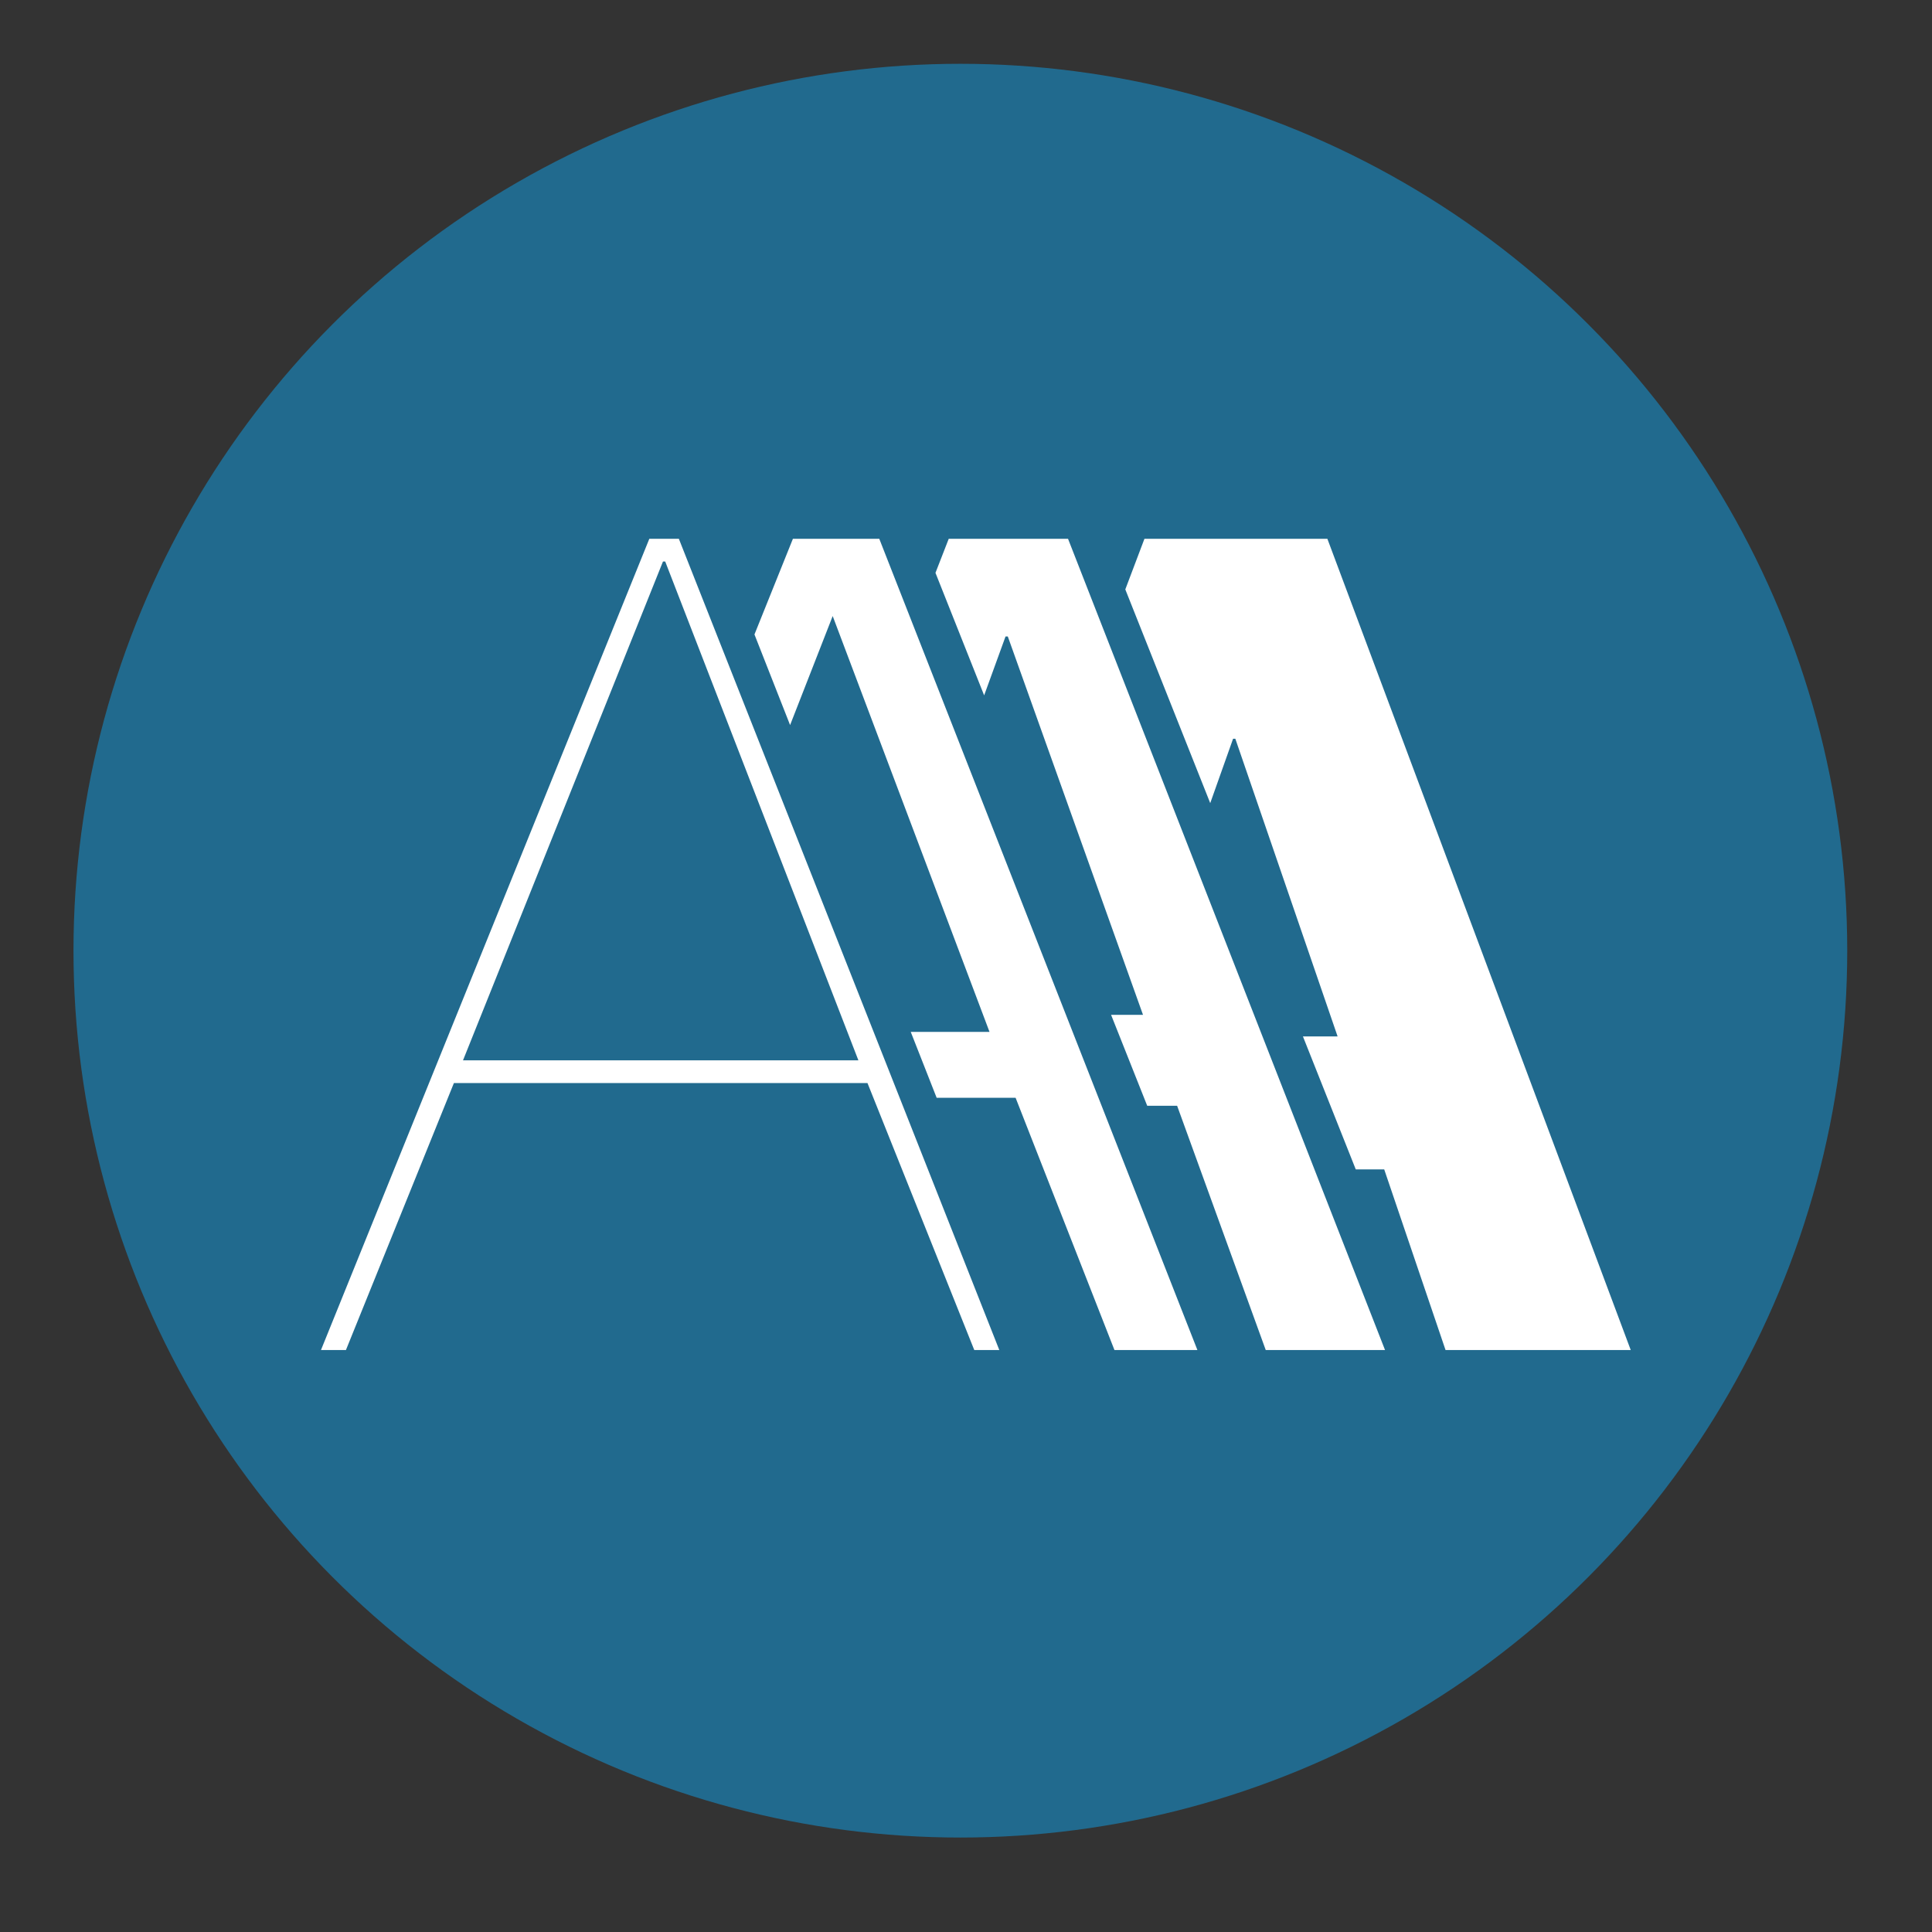 <?xml version="1.0" encoding="utf-8"?>
<!-- Generator: Adobe Illustrator 16.0.0, SVG Export Plug-In . SVG Version: 6.00 Build 0)  -->
<!DOCTYPE svg PUBLIC "-//W3C//DTD SVG 1.1//EN" "http://www.w3.org/Graphics/SVG/1.1/DTD/svg11.dtd">
<svg version="1.1" xmlns="http://www.w3.org/2000/svg" xmlns:xlink="http://www.w3.org/1999/xlink" x="0px" y="0px" width="110px"
	 height="110px" viewBox="0 0 110 110" enable-background="new 0 0 110 110" xml:space="preserve">
<rect x="0" y="0" width="110" height="110" fill="#333333" stroke="none"/>
<g id="Layer_1" display="none">
</g>
<g id="Layer_3" display="none">
</g>
<g id="Layer_2">
	<g>
		<circle fill="#216A8E" cx="54.679" cy="54.127" r="50.495"/>
		<g>
			<path fill="#FFFFFF" d="M19.696,76.865h-1.421l18.695-46.189h1.681l18.245,46.189h-1.425l-6.081-15.202H25.844L19.696,76.865z
				 M37.874,31.97h-0.127l-11.385,28.4h22.511L37.874,31.97z"/>
			<g>
				<defs>
					<polygon id="SVGID_15_" points="40.728,30.457 59.816,79 84,79 84,27 40.854,27 					"/>
				</defs>
				<clipPath id="SVGID_2_">
					<use xlink:href="#SVGID_15_"  overflow="visible"/>
				</clipPath>
				<path clip-path="url(#SVGID_2_)" fill="#FFFFFF" d="M50.062,30.676l18.113,46.189h-4.723l-5.628-14.362H36.801l-5.564,14.362
					h-4.657l18.565-46.189H50.062z M56.339,58.752L47.41,35.075l-9.251,23.677H56.339z"/>
			</g>
			<g>
				<defs>
					<polygon id="SVGID_17_" points="52.205,29.956 71.294,78 96,78 96,27 52.332,27 					"/>
				</defs>
				<clipPath id="SVGID_4_">
					<use xlink:href="#SVGID_17_"  overflow="visible"/>
				</clipPath>
				<path clip-path="url(#SVGID_4_)" fill="#FFFFFF" d="M60.809,30.676l18.049,46.189h-6.792L67.02,62.957H47.482l-5.175,13.908
					h-6.275l17.985-46.189H60.809z M65.078,57.781L57.38,36.239h-0.129l-7.826,21.542H65.078z"/>
			</g>
			<g>
				<defs>
					<polygon id="SVGID_19_" points="62.639,29.956 81.729,78 107,78 107,27 62.766,27 					"/>
				</defs>
				<clipPath id="SVGID_6_">
					<use xlink:href="#SVGID_19_"  overflow="visible"/>
				</clipPath>
				<path clip-path="url(#SVGID_6_)" fill="#FFFFFF" d="M75.575,30.676l17.272,46.189H82.303L78.811,66.58H61.538l-3.624,10.286
					H47.693L65.16,30.676H75.575z M76.158,59.011l-5.823-16.949h-0.129l-6.015,16.949H76.158z"/>
			</g>
		</g>
	</g>
</g>
</svg>
